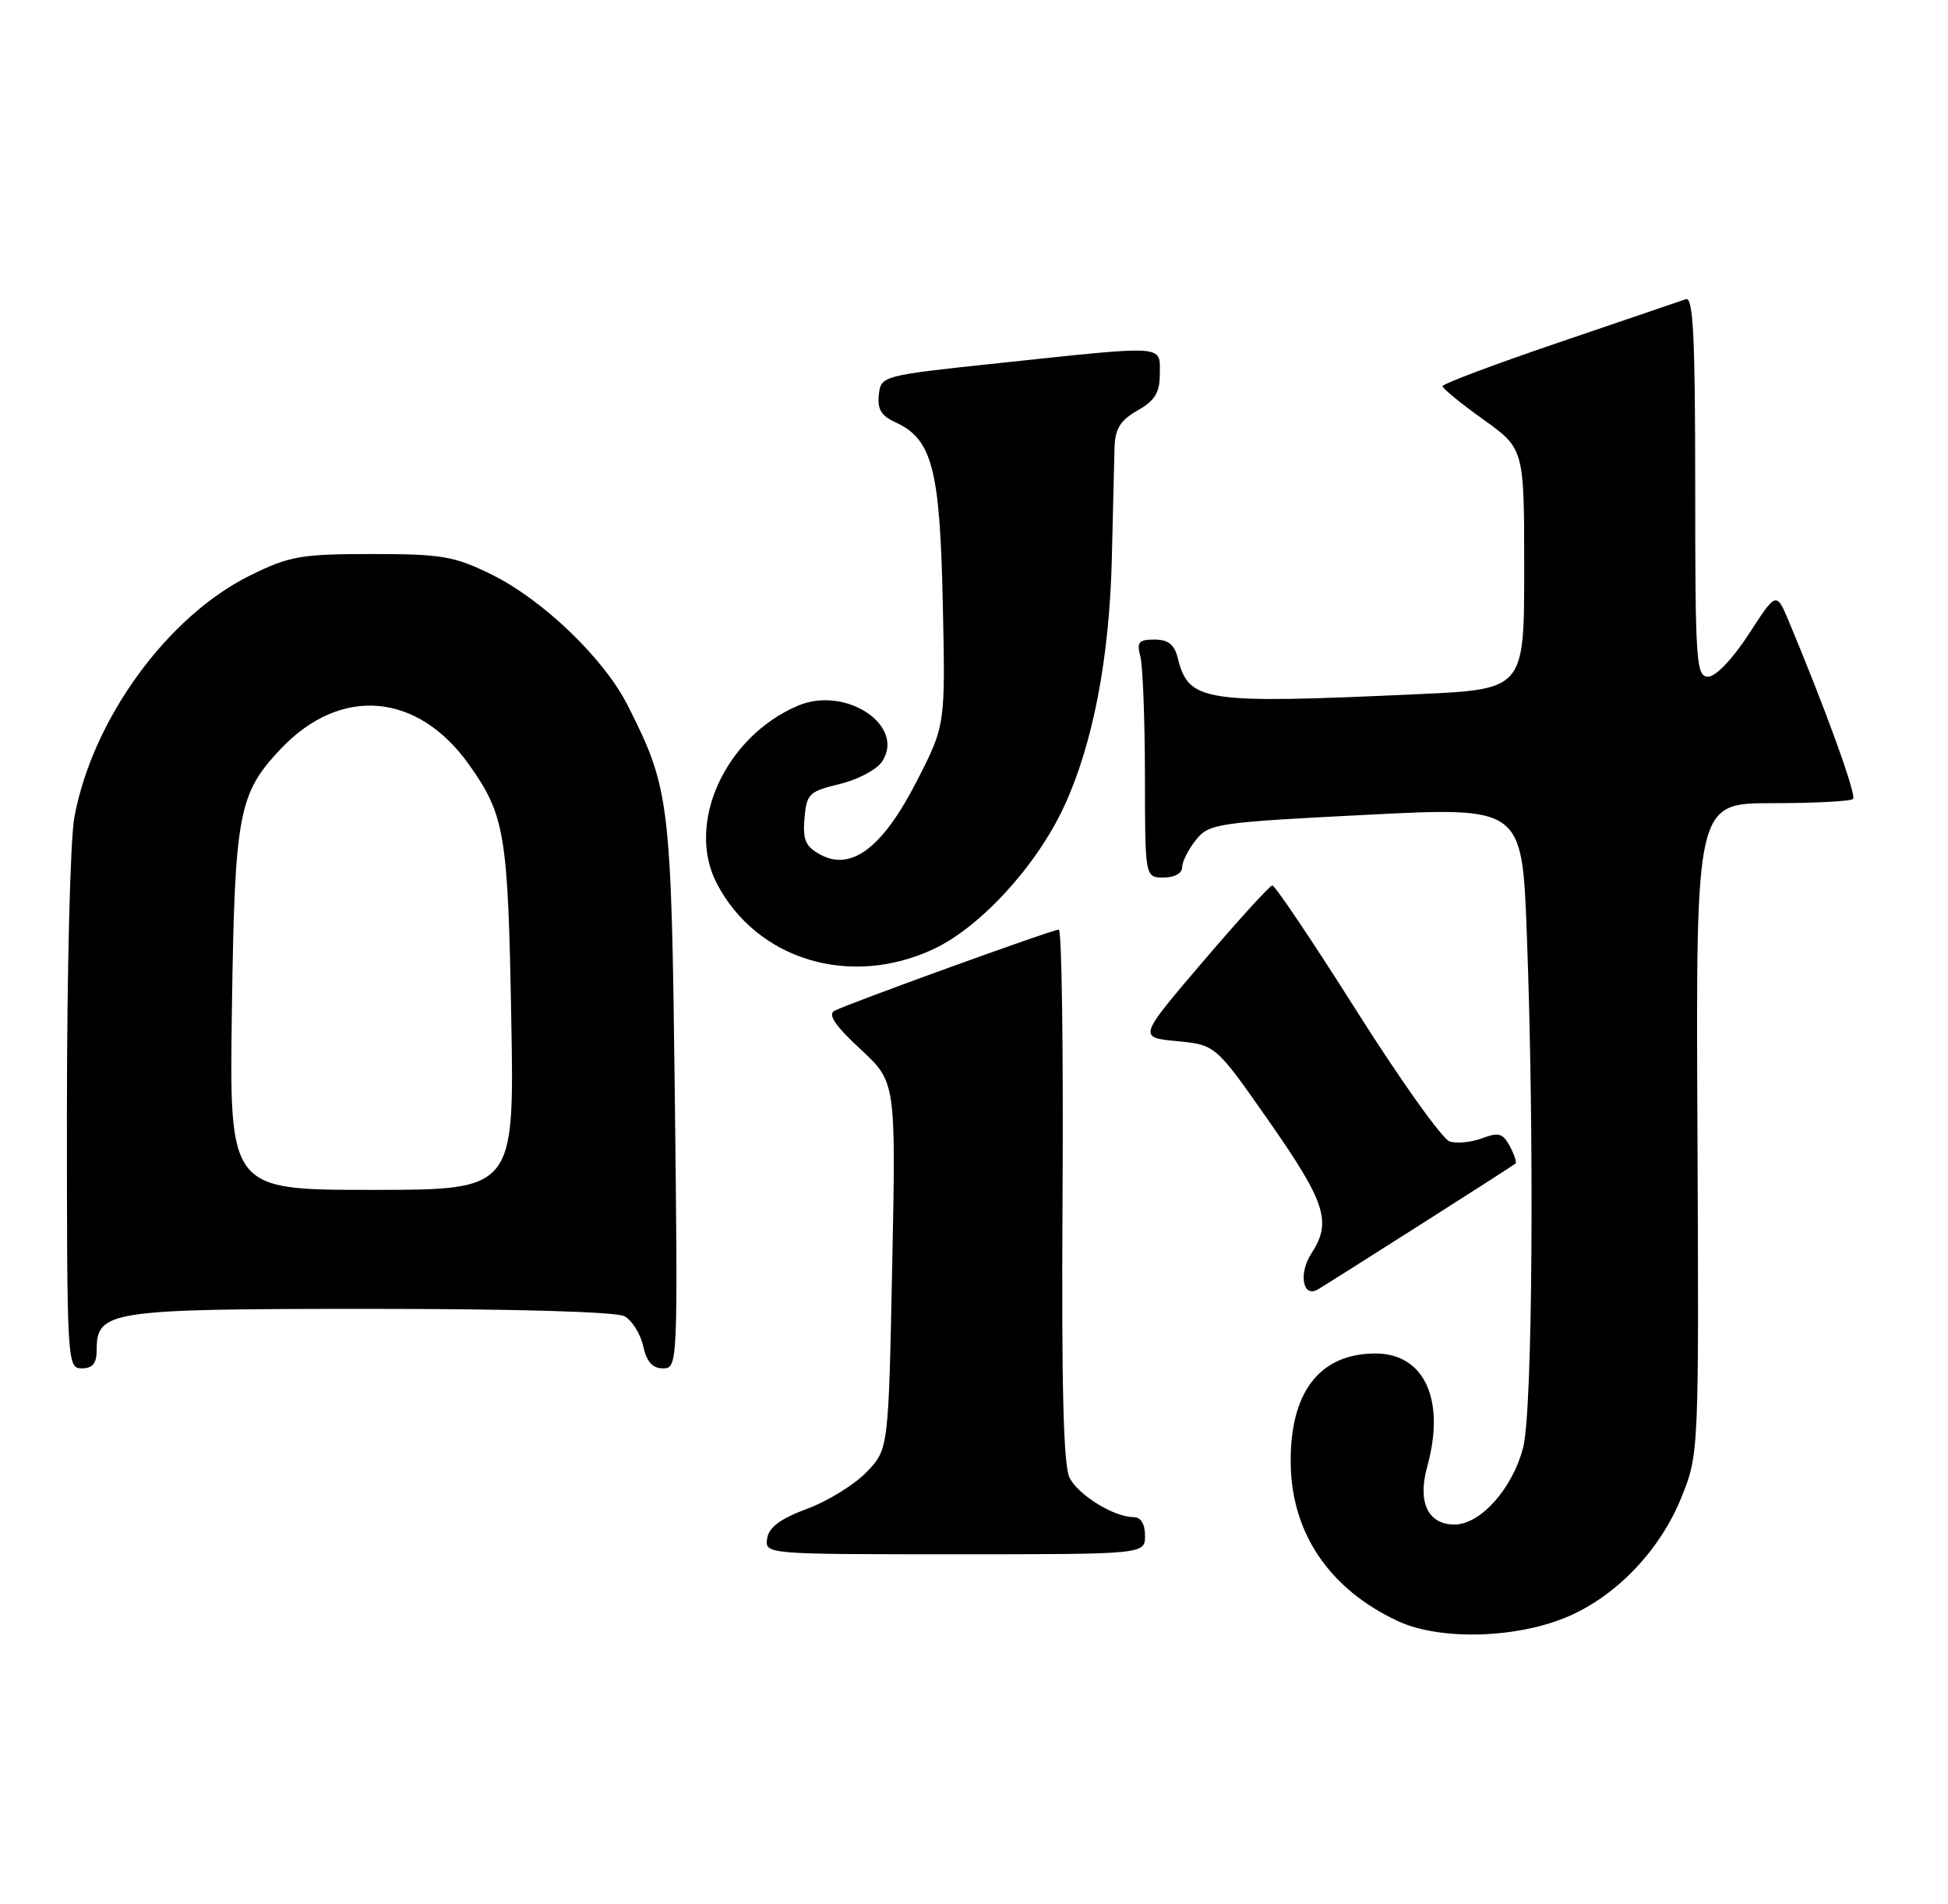 <?xml version="1.0" encoding="UTF-8" standalone="no"?>
<!DOCTYPE svg PUBLIC "-//W3C//DTD SVG 1.1//EN" "http://www.w3.org/Graphics/SVG/1.1/DTD/svg11.dtd" >
<svg xmlns="http://www.w3.org/2000/svg" xmlns:xlink="http://www.w3.org/1999/xlink" version="1.1" viewBox="0 0 262 256">
 <g >
 <path fill="currentColor"
d=" M 211.15 217.26 C 217.60 214.40 223.33 208.33 226.14 201.36 C 228.50 195.50 228.50 195.50 228.30 151.75 C 228.09 108.00 228.09 108.00 238.38 108.00 C 244.04 108.00 248.92 107.75 249.23 107.43 C 249.73 106.94 245.56 95.42 240.58 83.52 C 238.91 79.55 238.91 79.55 235.21 85.26 C 233.04 88.60 230.77 90.98 229.75 90.99 C 228.13 91.00 228.00 89.12 228.00 65.39 C 228.00 45.34 227.73 39.88 226.75 40.23 C 226.06 40.47 218.41 43.07 209.75 46.02 C 201.09 48.96 194.01 51.62 194.02 51.93 C 194.03 52.25 196.51 54.27 199.52 56.42 C 205.00 60.35 205.00 60.35 205.00 76.52 C 205.00 92.69 205.00 92.69 190.75 93.34 C 161.68 94.67 159.89 94.40 158.39 88.43 C 157.95 86.66 157.10 86.00 155.27 86.00 C 153.16 86.00 152.86 86.35 153.37 88.25 C 153.70 89.49 153.98 96.69 153.99 104.25 C 154.00 118.00 154.00 118.00 156.50 118.00 C 157.97 118.00 159.00 117.43 159.00 116.61 C 159.00 115.85 159.84 114.19 160.86 112.93 C 162.63 110.74 163.67 110.59 183.71 109.57 C 204.71 108.50 204.71 108.50 205.35 125.50 C 206.38 152.73 206.13 189.61 204.87 194.59 C 203.48 200.10 199.14 205.00 195.63 205.00 C 192.05 205.00 190.63 202.00 191.95 197.24 C 194.45 188.25 191.59 182.00 185.00 182.00 C 177.43 182.00 173.42 187.28 173.60 197.00 C 173.78 206.28 178.89 213.73 188.00 217.98 C 193.72 220.65 204.24 220.33 211.15 217.26 Z  M 154.00 206.50 C 154.00 204.91 153.44 204.00 152.45 204.00 C 149.86 204.00 145.13 201.11 143.88 198.77 C 143.02 197.17 142.76 186.74 142.91 160.78 C 143.03 141.10 142.80 125.00 142.41 125.00 C 141.54 125.00 114.03 134.96 112.21 135.93 C 111.31 136.42 112.37 137.97 115.71 141.06 C 120.50 145.50 120.50 145.50 120.00 170.19 C 119.50 194.87 119.50 194.87 116.56 197.94 C 114.95 199.62 111.35 201.85 108.56 202.88 C 104.94 204.23 103.41 205.37 103.18 206.88 C 102.86 208.99 102.95 209.00 128.43 209.00 C 154.00 209.00 154.00 209.00 154.00 206.50 Z  M 13.00 181.56 C 13.00 176.24 14.58 176.00 49.79 176.00 C 69.26 176.00 82.87 176.39 83.98 176.99 C 85.00 177.54 86.13 179.34 86.50 180.99 C 86.97 183.12 87.75 184.00 89.17 184.00 C 91.16 184.00 91.18 183.56 90.76 147.25 C 90.29 107.69 90.09 106.05 84.41 94.83 C 81.23 88.54 73.00 80.64 66.13 77.26 C 61.07 74.78 59.44 74.50 50.00 74.50 C 40.49 74.50 38.95 74.77 33.72 77.34 C 22.56 82.81 12.44 96.69 10.00 109.89 C 9.45 112.85 9.00 130.74 9.00 149.64 C 9.00 183.33 9.04 184.00 11.00 184.00 C 12.45 184.00 13.00 183.33 13.00 181.56 Z  M 191.00 164.70 C 197.88 160.33 203.65 156.62 203.83 156.46 C 204.01 156.30 203.67 155.25 203.06 154.12 C 202.14 152.39 201.55 152.22 199.35 153.06 C 197.91 153.60 195.94 153.80 194.97 153.49 C 194.00 153.18 188.38 145.30 182.48 135.97 C 176.58 126.63 171.47 119.03 171.12 119.06 C 170.78 119.09 166.58 123.70 161.79 129.31 C 153.09 139.50 153.09 139.50 158.29 140.00 C 163.50 140.50 163.50 140.50 170.75 150.88 C 178.29 161.67 179.14 164.33 176.39 168.53 C 174.62 171.23 175.21 174.58 177.24 173.39 C 177.93 172.99 184.12 169.08 191.00 164.70 Z  M 125.52 127.64 C 131.82 124.71 139.40 116.45 143.09 108.50 C 146.99 100.12 149.23 88.48 149.54 75.00 C 149.69 68.67 149.85 62.02 149.90 60.20 C 149.98 57.64 150.67 56.53 152.99 55.20 C 155.35 53.86 155.99 52.81 155.99 50.25 C 156.00 46.35 157.06 46.42 134.50 48.81 C 118.58 50.50 118.50 50.52 118.20 53.07 C 117.98 54.99 118.53 55.92 120.40 56.77 C 125.37 59.03 126.41 62.98 126.80 81.00 C 127.16 97.50 127.16 97.50 123.33 104.99 C 118.76 113.93 114.55 117.17 110.38 114.94 C 108.34 113.85 107.96 112.98 108.20 110.05 C 108.48 106.75 108.81 106.42 112.92 105.43 C 115.35 104.85 117.92 103.49 118.63 102.42 C 121.85 97.58 113.74 92.17 107.33 94.89 C 97.54 99.04 92.20 110.74 96.41 118.80 C 101.77 129.06 114.31 132.86 125.52 127.64 Z  M 31.19 135.75 C 31.57 109.33 32.06 106.71 37.80 100.66 C 45.84 92.20 56.21 93.11 63.11 102.86 C 67.90 109.62 68.32 112.13 68.76 136.75 C 69.19 160.00 69.19 160.00 50.02 160.00 C 30.84 160.00 30.84 160.00 31.19 135.75 Z "/>
</g>
</svg>